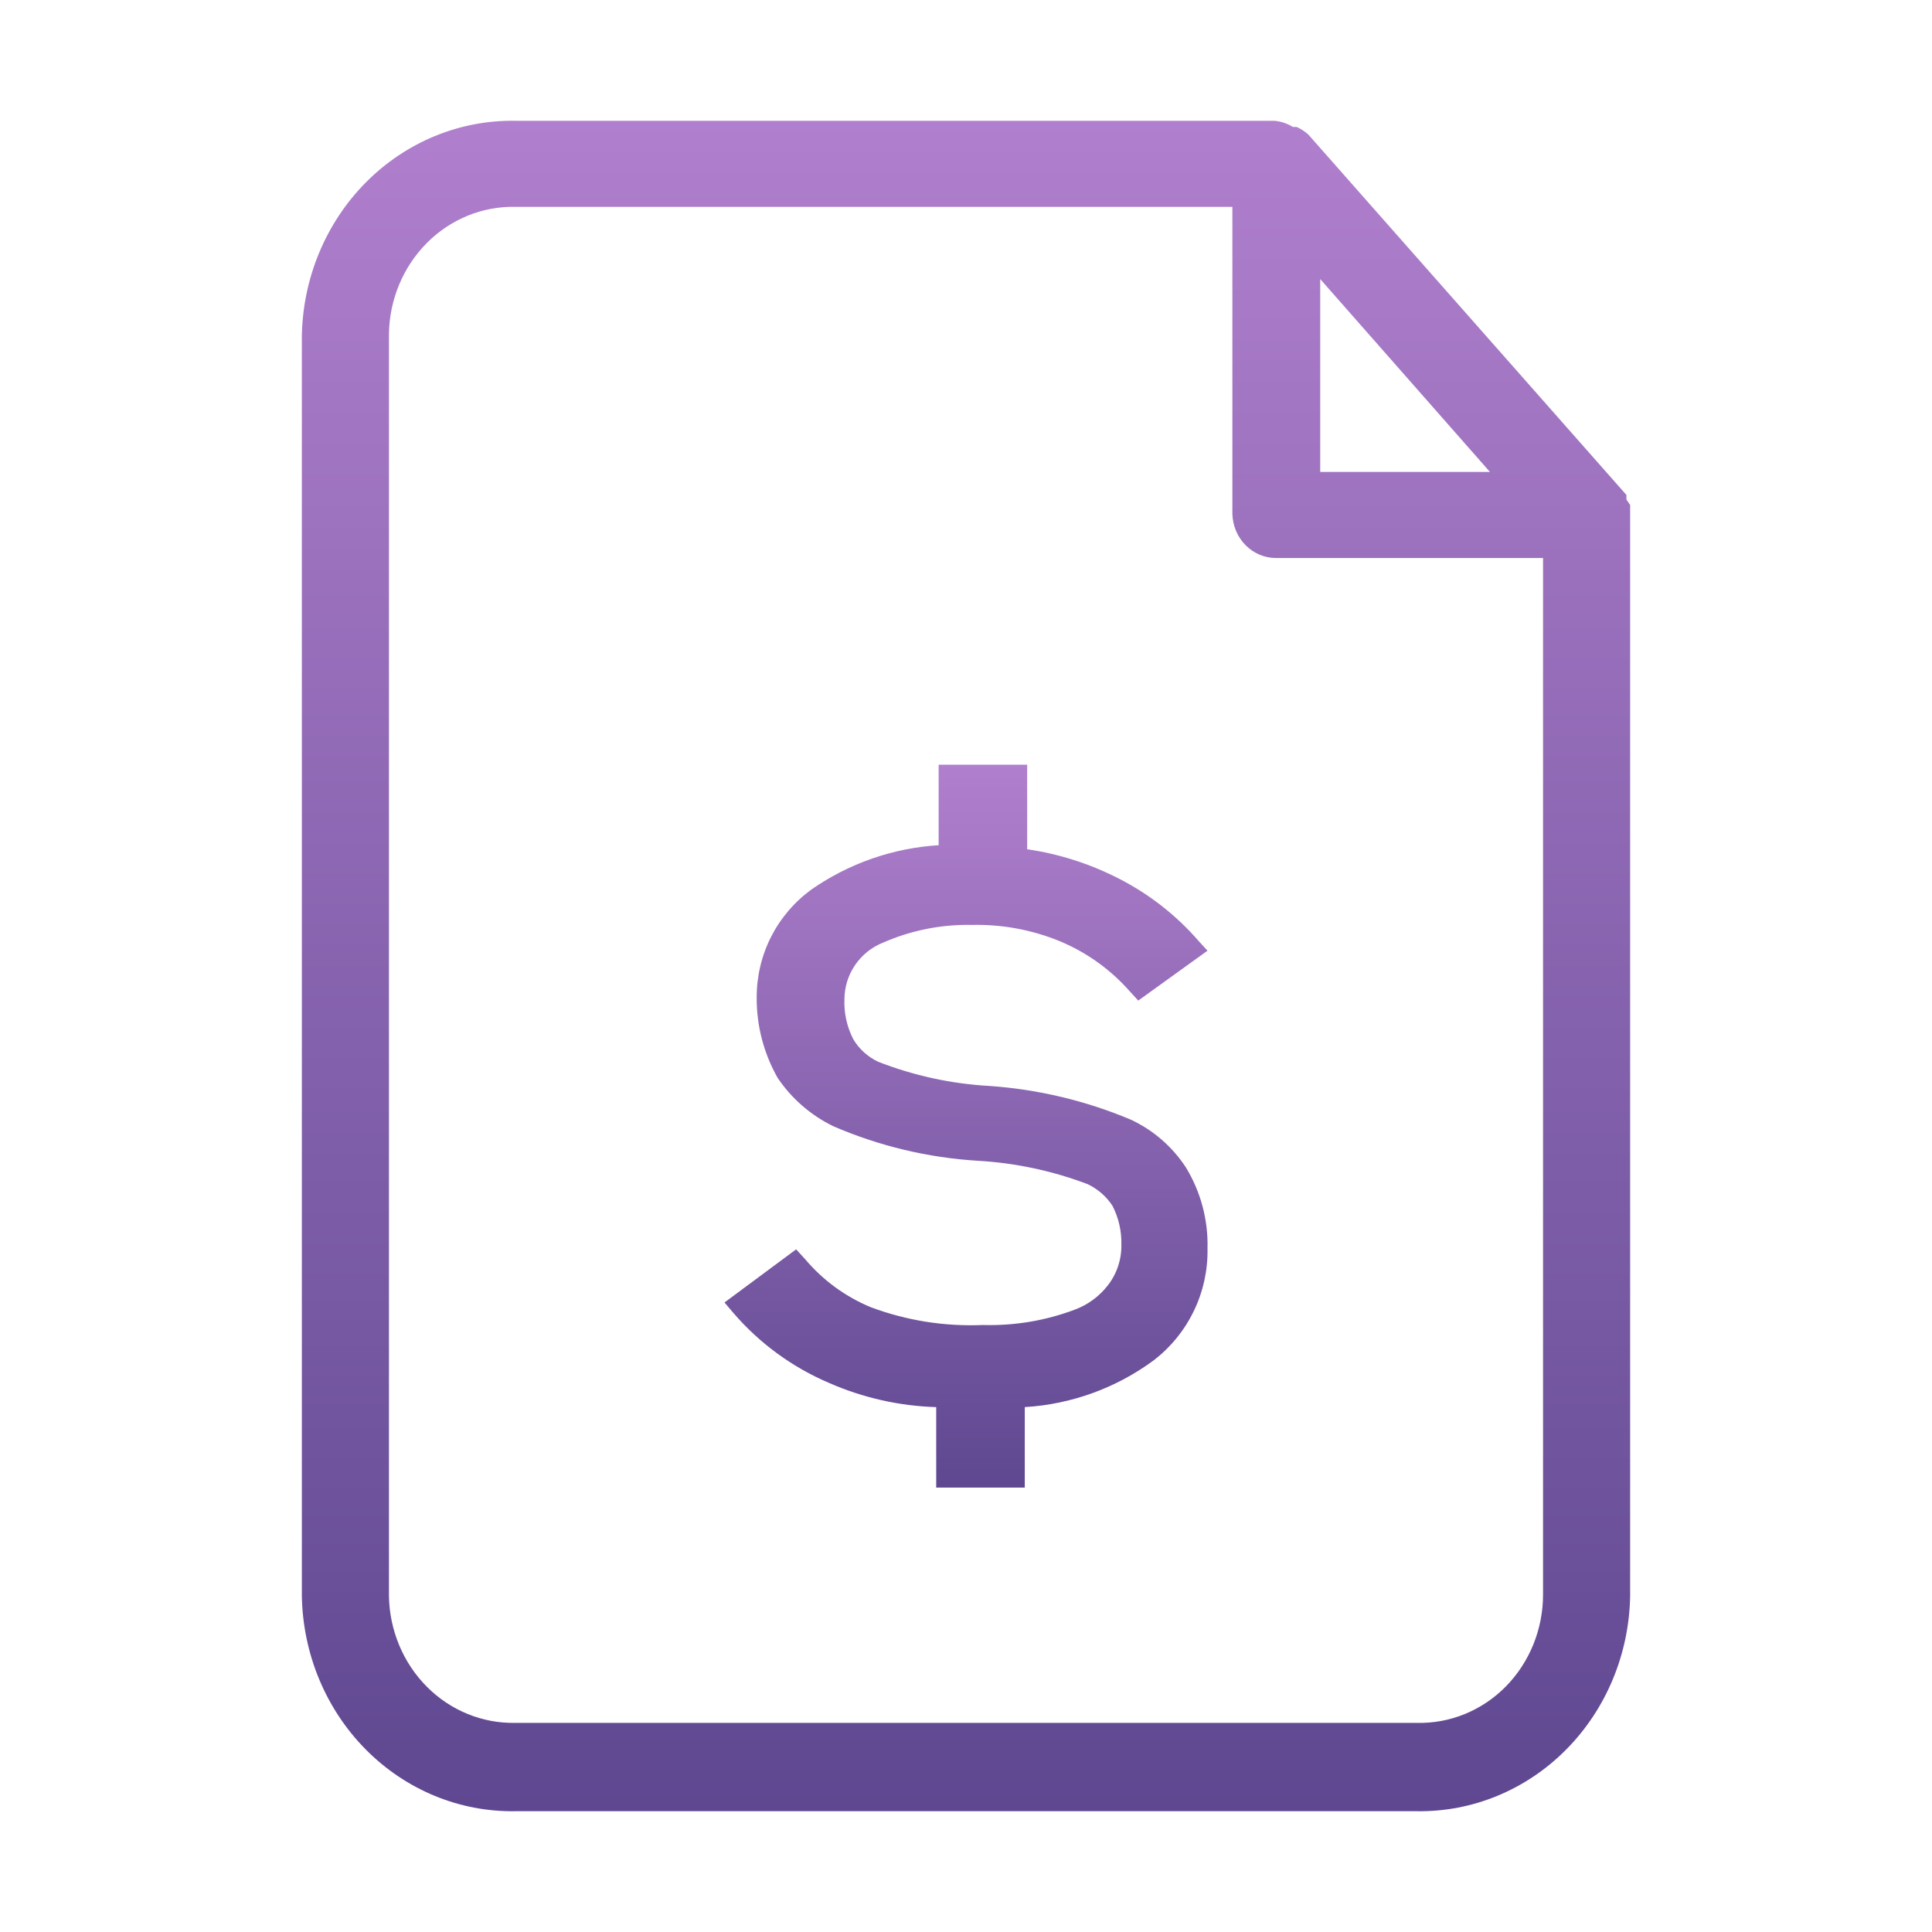 <svg width="50" height="50" viewBox="0 0 50 50" fill="none" xmlns="http://www.w3.org/2000/svg">
<path d="M42.188 13.069L42.092 12.929V12.81L33.861 3.484C33.77 3.401 33.667 3.334 33.556 3.285H33.46C33.314 3.196 33.151 3.141 32.983 3.126H13.332C11.891 3.104 10.502 3.678 9.467 4.722C8.433 5.766 7.838 7.194 7.812 8.694V41.306C7.838 42.806 8.433 44.234 9.467 45.278C10.502 46.322 11.891 46.896 13.332 46.874H36.668C38.109 46.896 39.498 46.322 40.533 45.278C41.567 44.234 42.162 42.806 42.188 41.306V13.307C42.188 13.307 42.188 13.168 42.188 13.069ZM34.167 12.213V7.222L38.559 12.213H34.167ZM33.021 14.441H39.934V41.267C39.934 41.709 39.849 42.148 39.684 42.556C39.519 42.964 39.277 43.334 38.973 43.644C38.669 43.953 38.308 44.196 37.912 44.358C37.517 44.52 37.094 44.598 36.668 44.588H13.332C12.91 44.596 12.492 44.517 12.099 44.356C11.707 44.196 11.349 43.956 11.046 43.651C10.743 43.347 10.5 42.983 10.332 42.58C10.164 42.178 10.073 41.745 10.066 41.306V8.634C10.073 8.195 10.164 7.762 10.332 7.36C10.5 6.958 10.743 6.594 11.046 6.289C11.349 5.984 11.707 5.745 12.099 5.584C12.492 5.423 12.91 5.345 13.332 5.353H31.894V13.307C31.904 13.611 32.027 13.9 32.237 14.111C32.448 14.323 32.728 14.441 33.021 14.441Z" fill="url(#paint0_linear)"/>
<path d="M30.688 30.208C30.338 29.675 29.848 29.249 29.271 28.979C28.105 28.487 26.866 28.192 25.604 28.104C24.619 28.049 23.648 27.838 22.729 27.479C22.46 27.353 22.235 27.15 22.083 26.895C21.918 26.574 21.839 26.215 21.854 25.854C21.857 25.538 21.953 25.232 22.132 24.972C22.31 24.712 22.561 24.511 22.854 24.395C23.576 24.078 24.358 23.921 25.146 23.937C25.923 23.918 26.697 24.06 27.417 24.354C28.111 24.641 28.731 25.083 29.229 25.645L29.458 25.895L31.25 24.604L31.021 24.354C30.438 23.682 29.73 23.13 28.938 22.729C28.199 22.352 27.404 22.098 26.583 21.979V19.791H24.292V21.874C23.11 21.947 21.971 22.344 21 23.02C20.56 23.34 20.202 23.76 19.955 24.245C19.709 24.731 19.582 25.268 19.583 25.812C19.578 26.542 19.765 27.26 20.125 27.895C20.486 28.431 20.982 28.862 21.562 29.145C22.751 29.66 24.02 29.963 25.312 30.041C26.282 30.097 27.238 30.301 28.146 30.645C28.409 30.769 28.633 30.964 28.792 31.208C28.95 31.517 29.029 31.86 29.021 32.208C29.029 32.592 28.904 32.968 28.667 33.27C28.445 33.554 28.15 33.77 27.812 33.895C27.054 34.18 26.247 34.314 25.438 34.291C24.451 34.333 23.467 34.177 22.542 33.833C21.88 33.56 21.294 33.131 20.833 32.583L20.604 32.333L18.75 33.708L18.979 33.978C19.656 34.765 20.504 35.385 21.458 35.791C22.333 36.175 23.274 36.387 24.229 36.416V38.499H26.521V36.416C27.725 36.343 28.883 35.924 29.854 35.208C30.297 34.868 30.655 34.429 30.897 33.926C31.14 33.423 31.261 32.87 31.25 32.312C31.27 31.571 31.075 30.84 30.688 30.208Z" fill="url(#paint1_linear)"/>
<defs>
<linearGradient id="paint0_linear" x1="25" y1="3.125" x2="25" y2="46.875" gradientUnits="userSpaceOnUse">
<stop stop-color="#B07FCD"/>
<stop offset="1" stop-color="#5F4891"/>
</linearGradient>
<linearGradient id="paint1_linear" x1="25.001" y1="19.791" x2="25.001" y2="38.499" gradientUnits="userSpaceOnUse">
<stop stop-color="#B07FCD"/>
<stop offset="1" stop-color="#5F4891"/>
</linearGradient>
</defs>
</svg>
